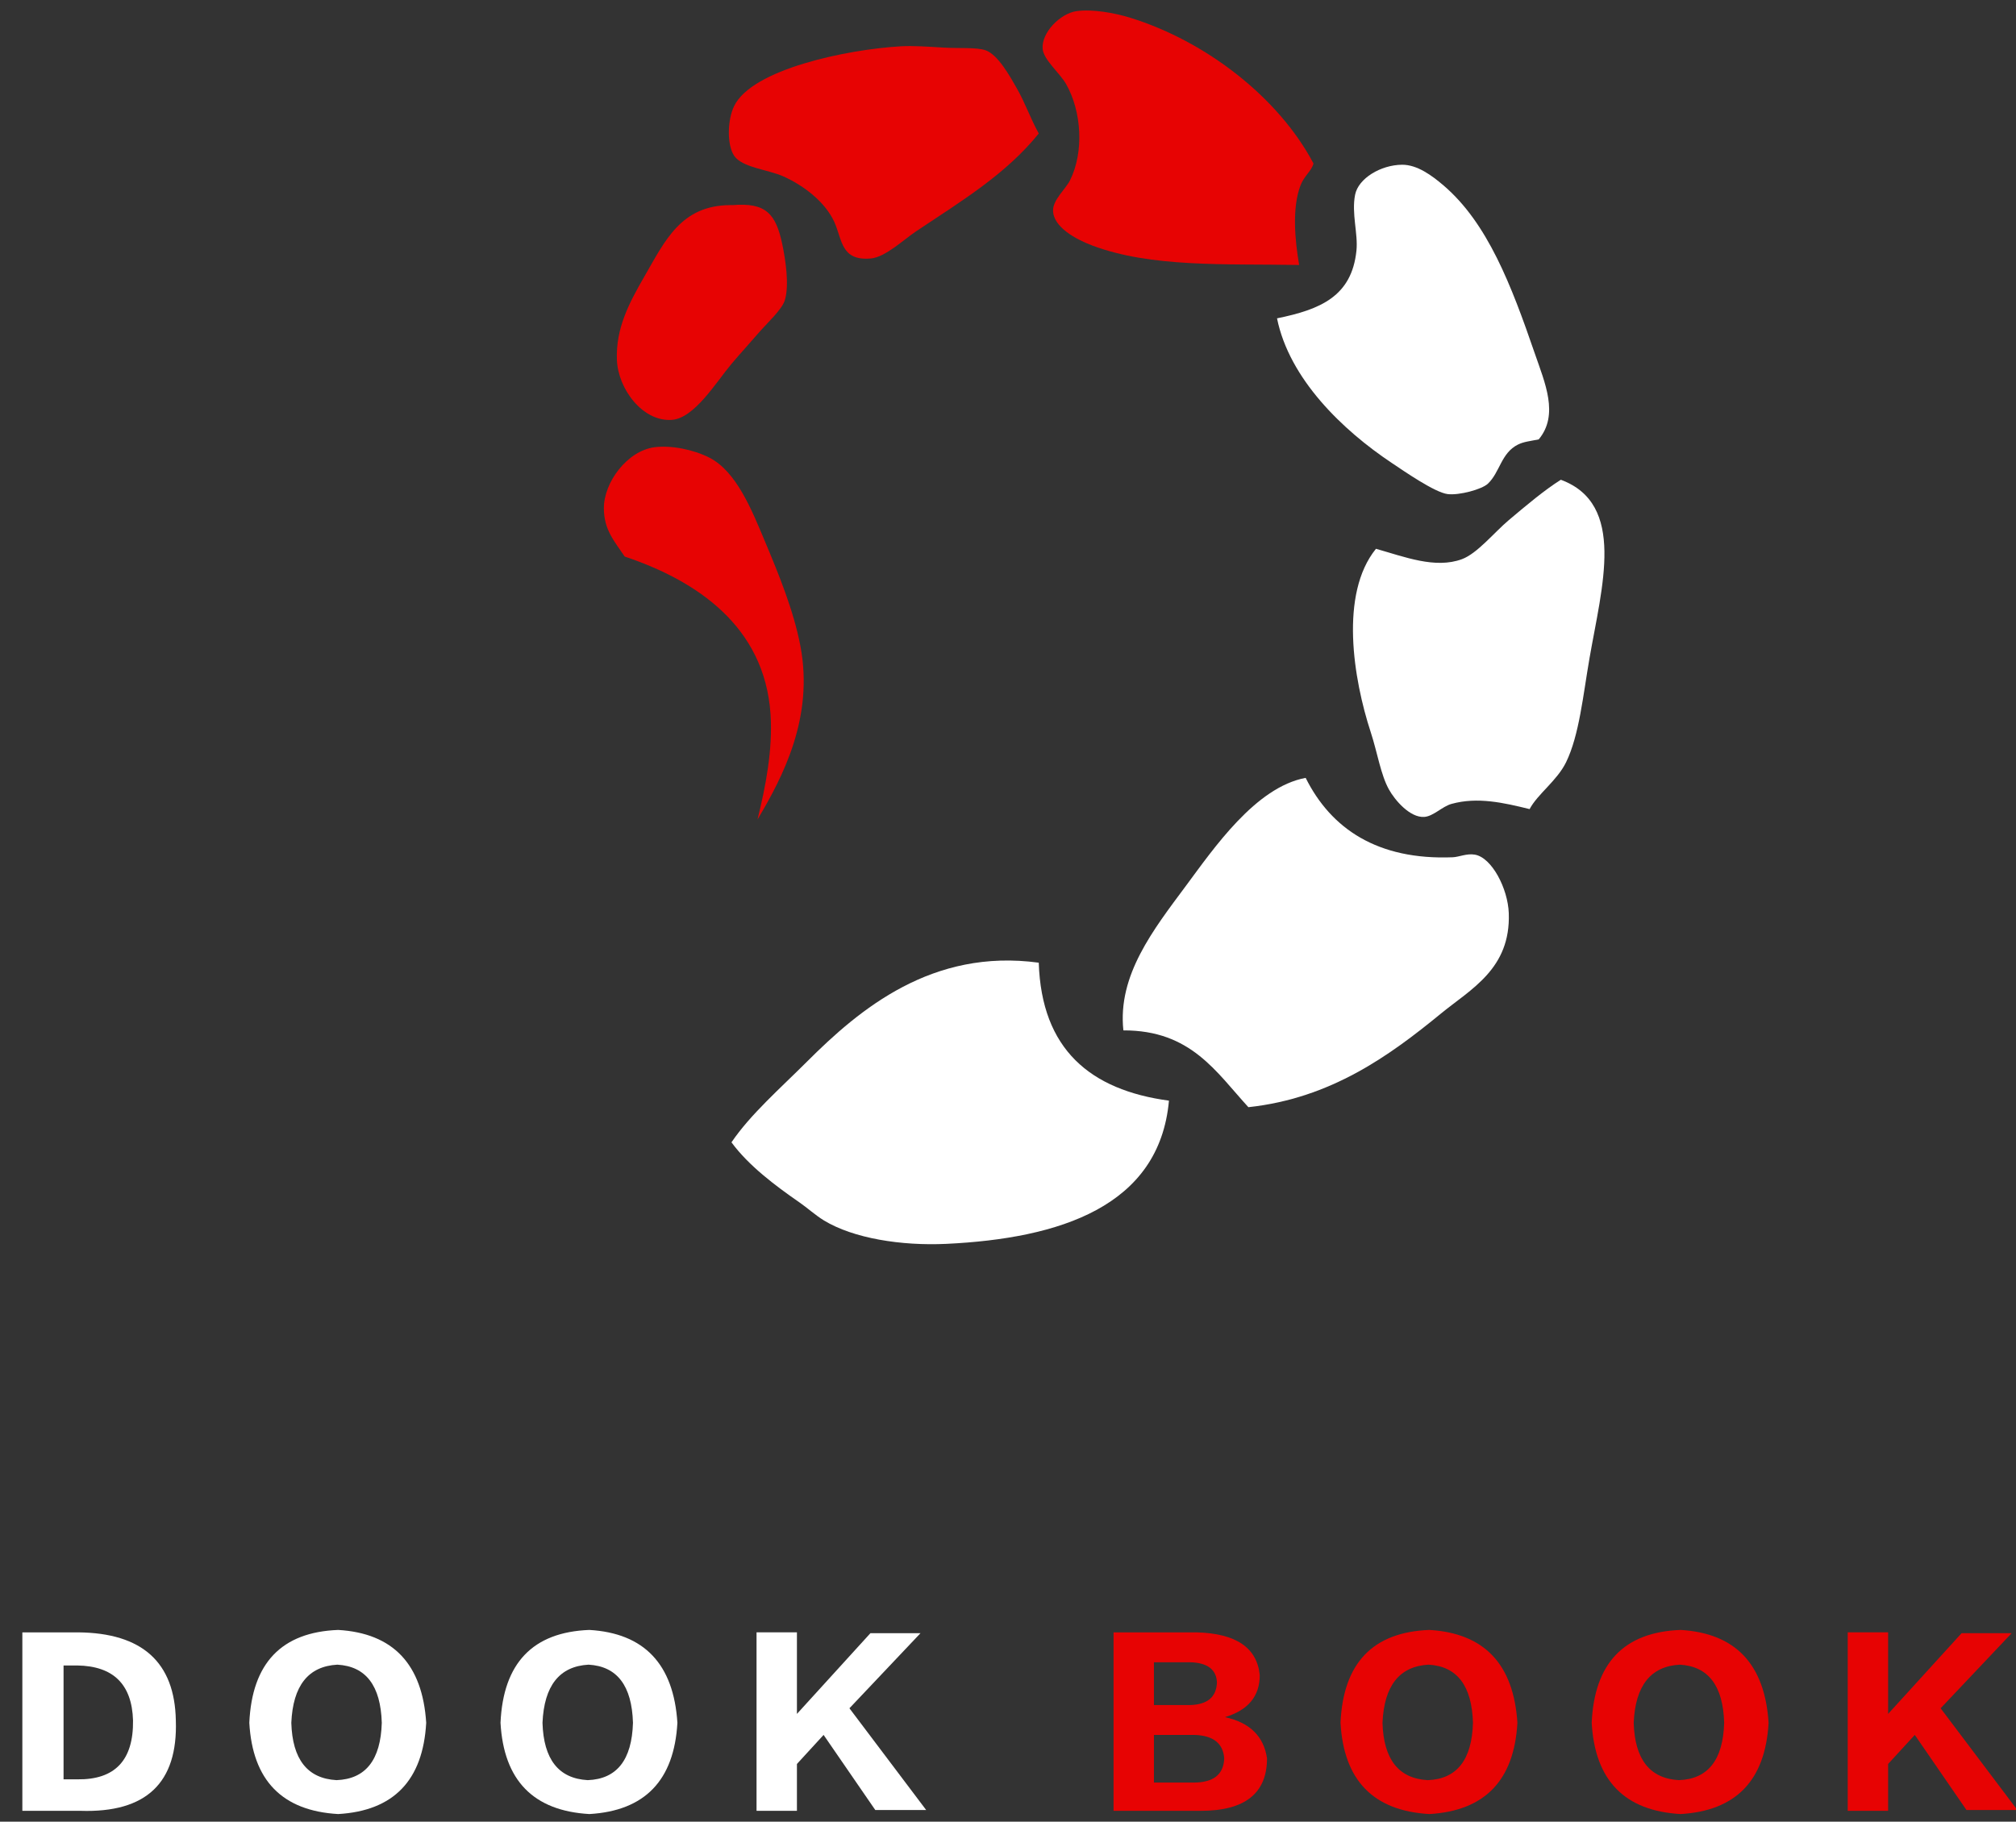 <?xml version="1.0" encoding="utf-8"?>
<!-- Generator: Adobe Illustrator 15.0.0, SVG Export Plug-In  -->
<!DOCTYPE svg PUBLIC "-//W3C//DTD SVG 1.1//EN" "http://www.w3.org/Graphics/SVG/1.1/DTD/svg11.dtd">
<svg version="1.1"
	 xmlns="http://www.w3.org/2000/svg" xmlns:xlink="http://www.w3.org/1999/xlink" xmlns:a="http://ns.adobe.com/AdobeSVGViewerExtensions/3.0/"
	 x="0px" y="0px" width="156px" height="141px" viewBox="-0.417 -0.688 156 141" enable-background="new -0.417 -0.688 156 141"
	 xml:space="preserve">
<rect x="-0.417" y="-0.688" width="156" height="141" fill="#333333" stroke="none"/>
<defs>
</defs>
<path fill-rule="evenodd" clip-rule="evenodd" fill="#E70303" d="M101.221,11.964c-0.141,0.585-0.714,0.937-1.009,1.711
	c-0.66,1.744-0.426,4.242-0.1,6.146c-5.771-0.099-11.458,0.21-16.02-1.51c-1.2-0.454-3.026-1.406-3.022-2.721
	c0.002-0.828,0.979-1.653,1.311-2.318c1.095-2.2,0.905-5.329-0.303-7.455c-0.48-0.847-1.743-1.876-1.813-2.721
	c-0.106-1.281,1.386-2.749,2.619-2.921c1.228-0.172,2.921,0.132,4.131,0.503C92.908,2.493,98.538,6.876,101.221,11.964z"/>
<path fill-rule="evenodd" clip-rule="evenodd" fill="#E70303" d="M79.963,9.646c-2.544,3.145-5.886,5.166-9.471,7.556
	c-0.996,0.664-2.403,2.02-3.526,2.116c-2.319,0.201-2.199-1.447-2.821-2.82c-0.688-1.519-2.305-2.793-3.93-3.527
	c-1.179-0.532-3.225-0.689-3.829-1.612c-0.557-0.851-0.519-2.745,0-3.829c1.371-2.862,8.725-4.39,12.896-4.634
	c0.967-0.057,2.19,0.033,3.324,0.101c1.167,0.068,2.543-0.031,3.224,0.201c0.977,0.331,1.897,2.012,2.418,2.921
	C78.937,7.32,79.264,8.366,79.963,9.646z"/>
<path fill-rule="evenodd" clip-rule="evenodd" fill="#FFFFFF" d="M118.65,33.322c-0.738,0.144-1.17,0.184-1.613,0.404
	c-1.297,0.648-1.388,2.139-2.316,3.021c-0.46,0.44-2.225,0.921-3.124,0.807c-1.001-0.127-3.391-1.791-4.331-2.418
	c-3.796-2.534-7.915-6.495-8.866-11.184c3.364-0.687,5.781-1.706,6.146-5.239c0.135-1.321-0.394-2.871-0.103-4.333
	c0.252-1.258,1.977-2.302,3.628-2.317c1.172-0.01,2.31,0.829,3.225,1.611c3.396,2.913,5.228,7.688,7.052,12.998
	C119.123,28.928,120.239,31.416,118.65,33.322z"/>
<path fill-rule="evenodd" clip-rule="evenodd" fill="#E70303" d="M56.286,15.188c2.541-0.208,3.333,0.655,3.829,3.021
	c0.246,1.174,0.557,3.147,0.201,4.333c-0.221,0.736-1.385,1.785-2.015,2.518c-0.667,0.776-1.463,1.641-2.116,2.419
	c-1.203,1.434-2.875,4.223-4.633,4.333c-2.25,0.14-4.142-2.401-4.232-4.635c-0.097-2.423,0.916-4.369,2.116-6.447
	c1.611-2.792,2.84-5.521,6.649-5.542C56.151,15.188,56.22,15.193,56.286,15.188z"/>
<path fill-rule="evenodd" clip-rule="evenodd" fill="#E70303" d="M58.2,62.742c0.618-2.502,1.193-5.394,1.007-8.16
	c-0.458-6.825-5.758-10.341-11.283-12.192c-0.821-1.218-1.602-2.069-1.613-3.727c-0.012-2.018,1.813-4.465,3.929-4.736
	c1.258-0.161,2.98,0.169,4.232,0.807c2.106,1.072,3.289,4.06,4.331,6.549c1.027,2.446,2.203,5.306,2.721,8.06
	C62.553,54.802,60.216,59.36,58.2,62.742z"/>
<path fill-rule="evenodd" clip-rule="evenodd" fill="#FFFFFF" d="M120.362,36.446c5.077,1.878,3.176,8.271,2.22,13.804
	c-0.493,2.829-0.793,5.968-1.815,8.06c-0.701,1.433-2.212,2.468-2.821,3.627c-2.021-0.498-4.035-0.959-6.044-0.403
	c-0.722,0.198-1.406,0.965-2.117,1.008c-1.1,0.066-2.258-1.288-2.72-2.116c-0.644-1.152-0.895-2.858-1.411-4.434
	c-1.348-4.119-2.433-10.707,0.403-14.204c2.216,0.626,4.587,1.567,6.649,0.805c1.187-0.437,2.502-2.073,3.627-3.022
	C117.751,38.375,119.116,37.229,120.362,36.446z"/>
<path fill-rule="evenodd" clip-rule="evenodd" fill="#FFFFFF" d="M100.616,59.519c1.964,3.939,5.563,6.378,11.385,6.146
	c0.485-0.021,1.085-0.313,1.713-0.202c1.307,0.23,2.552,2.617,2.62,4.533c0.153,4.303-2.929,5.864-5.239,7.758
	c-3.969,3.253-8.516,6.566-14.911,7.255c-2.492-2.715-4.451-5.962-9.673-5.944c-0.459-4.266,2.316-7.79,4.836-11.184
	C93.515,64.962,96.741,60.24,100.616,59.519z"/>
<path fill-rule="evenodd" clip-rule="evenodd" fill="#FFFFFF" d="M79.963,73.825c0.213,6.704,3.98,9.855,10.075,10.679
	c-0.742,8.199-8.464,10.666-17.229,11.084c-3.483,0.163-7.191-0.425-9.47-1.813c-0.658-0.402-1.285-0.976-1.915-1.411
	c-1.848-1.28-3.92-2.833-5.239-4.636c1.477-2.172,3.737-4.14,5.844-6.245C66.124,77.387,71.728,72.707,79.963,73.825z"/>
<path fill="#FFFFFF" d="M5.813,139.471h-4.5v-13.813h4.313c4.958,0.042,7.479,2.313,7.563,6.813
	C13.354,137.305,10.896,139.637,5.813,139.471z M5.563,128.221H4.501v8.813h1.063c2.916,0.042,4.354-1.479,4.313-4.563
	C9.792,129.68,8.354,128.263,5.563,128.221z"/>
<path fill="#FFFFFF" d="M32.563,132.658c-0.25,4.459-2.521,6.813-6.813,7.063c-4.334-0.25-6.625-2.604-6.875-7.063
	c0.208-4.625,2.5-7.021,6.875-7.188C30.001,125.721,32.271,128.117,32.563,132.658z M29.126,132.658
	c-0.084-2.875-1.229-4.375-3.438-4.5c-2.25,0.125-3.438,1.625-3.563,4.5c0.083,2.834,1.25,4.313,3.5,4.438
	C27.876,137.013,29.042,135.533,29.126,132.658z"/>
<path fill="#FFFFFF" d="M52.001,132.658c-0.25,4.459-2.521,6.813-6.813,7.063c-4.334-0.25-6.625-2.604-6.875-7.063
	c0.208-4.625,2.5-7.021,6.875-7.188C49.438,125.721,51.709,128.117,52.001,132.658z M48.563,132.658
	c-0.084-2.875-1.229-4.375-3.438-4.5c-2.25,0.125-3.438,1.625-3.563,4.5c0.083,2.834,1.25,4.313,3.5,4.438
	C47.313,137.013,48.479,135.533,48.563,132.658z"/>
<path fill="#FFFFFF" d="M71.251,139.408h-3.938l-4-5.813l-2.063,2.25v3.625h-3.125v-13.813h3.125v6.313l5.688-6.25h3.875l-5.5,5.813
	L71.251,139.408z"/>
<path fill="#E70303" d="M92.501,139.471h-6.75v-13.813h6.438c3.041,0.084,4.666,1.188,4.875,3.313c0,1.625-0.896,2.709-2.688,3.25
	c1.916,0.417,3,1.479,3.25,3.188C97.626,138.117,95.917,139.471,92.501,139.471z M91.688,127.971h-2.813v3.313h2.813
	c1.333-0.041,2.021-0.625,2.063-1.75C93.709,128.533,93.021,128.013,91.688,127.971z M92.001,133.596h-3.125v3.688h3.063
	c1.541,0,2.333-0.625,2.375-1.875C94.229,134.242,93.459,133.638,92.001,133.596z"/>
<path fill="#E70303" d="M117.001,132.658c-0.25,4.459-2.521,6.813-6.813,7.063c-4.334-0.25-6.625-2.604-6.875-7.063
	c0.208-4.625,2.5-7.021,6.875-7.188C114.438,125.721,116.709,128.117,117.001,132.658z M113.563,132.658
	c-0.084-2.875-1.229-4.375-3.438-4.5c-2.25,0.125-3.438,1.625-3.563,4.5c0.083,2.834,1.25,4.313,3.5,4.438
	C112.313,137.013,113.479,135.533,113.563,132.658z"/>
<path fill="#E70303" d="M136.438,132.658c-0.25,4.459-2.521,6.813-6.813,7.063c-4.334-0.25-6.625-2.604-6.875-7.063
	c0.208-4.625,2.5-7.021,6.875-7.188C133.876,125.721,136.146,128.117,136.438,132.658z M133.001,132.658
	c-0.084-2.875-1.229-4.375-3.438-4.5c-2.25,0.125-3.438,1.625-3.563,4.5c0.083,2.834,1.25,4.313,3.5,4.438
	C131.751,137.013,132.917,135.533,133.001,132.658z"/>
<path fill="#E70303" d="M155.688,139.408h-3.938l-4-5.813l-2.063,2.25v3.625h-3.125v-13.813h3.125v6.313l5.688-6.25h3.875
	l-5.5,5.813L155.688,139.408z"/>
<rect id="_x3C_切片_x3E__1_" fill-rule="evenodd" clip-rule="evenodd" fill="none" width="155.583" height="140.313"/>
</svg>
